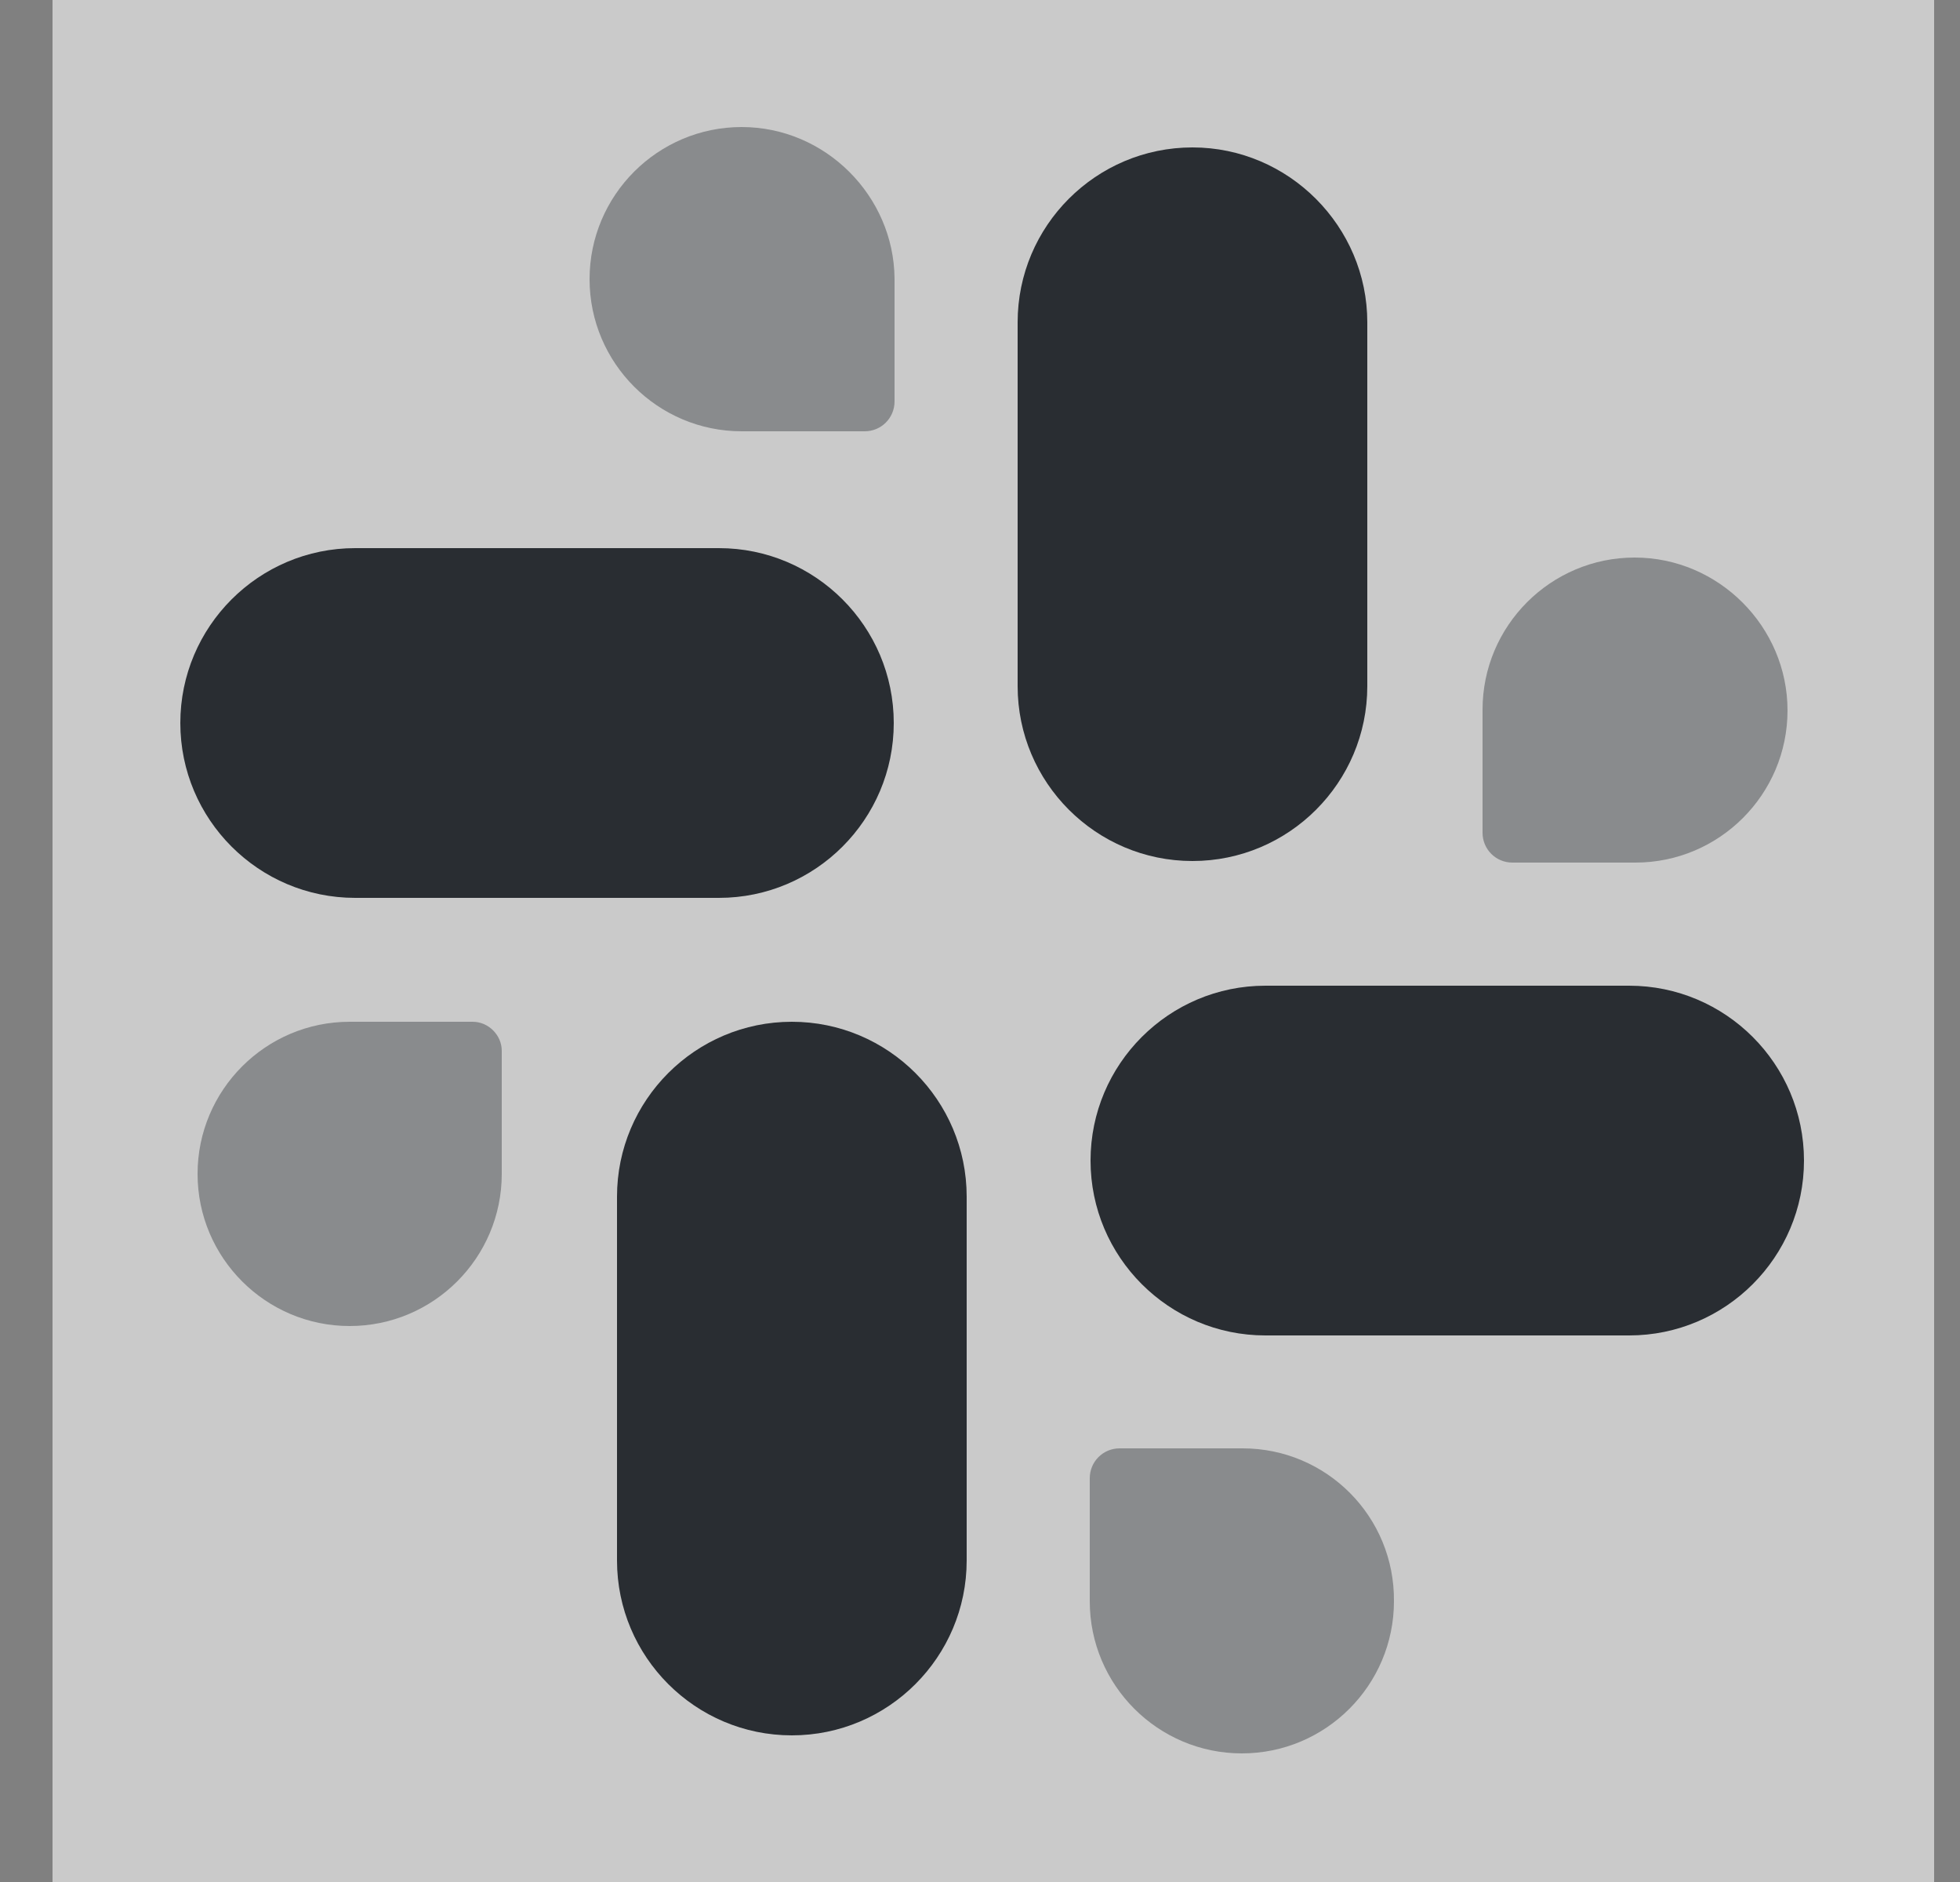 <svg width="25" height="24" viewBox="0 0 25 24" fill="none" xmlns="http://www.w3.org/2000/svg">
<rect x="0" y="0" width="25" height="24" fill="#808080" stroke="none"/>
<path opacity="0.58" d="M24.67 0H0.67V24H24.67V0Z" fill="white"/>
<path d="M15.21 1.88C13.98 1.88 12.98 2.88 12.98 4.11V8.75C12.98 9.98 13.98 10.98 15.21 10.98C16.44 10.98 17.44 9.98 17.44 8.75V4.11C17.44 2.89 16.44 1.88 15.21 1.88Z" fill="#292D32"/>
<path opacity="0.4" d="M20.85 7.11C19.78 7.11 18.91 7.98 18.91 9.05V10.62C18.91 10.83 19.08 11 19.29 11H20.86C21.93 11 22.8 10.13 22.8 9.06C22.8 7.99 21.92 7.11 20.85 7.11Z" fill="#292D32"/>
<path d="M9.17 6.99H4.53C3.3 6.99 2.3 7.99 2.3 9.22C2.3 10.45 3.3 11.45 4.53 11.45H9.17C10.4 11.45 11.4 10.45 11.4 9.22C11.4 7.99 10.4 6.99 9.17 6.99Z" fill="#292D32"/>
<path opacity="0.4" d="M9.46 1.62C8.39 1.62 7.52 2.49 7.52 3.56C7.52 4.63 8.39 5.5 9.46 5.5H11.03C11.24 5.5 11.41 5.33 11.41 5.12V3.55C11.4 2.5 10.53 1.62 9.46 1.62Z" fill="#292D32"/>
<path d="M10.1 13.03C8.87 13.03 7.87 14.03 7.87 15.26V19.9C7.87 21.13 8.87 22.13 10.1 22.13C11.33 22.13 12.33 21.13 12.33 19.9V15.26C12.33 14.03 11.33 13.03 10.1 13.03Z" fill="#292D32"/>
<path opacity="0.4" d="M6.03 13.03H4.46C3.39 13.03 2.52 13.9 2.52 14.97C2.52 16.04 3.39 16.91 4.46 16.91C5.53 16.91 6.4 16.04 6.4 14.97V13.4C6.4 13.2 6.23 13.03 6.03 13.03Z" fill="#292D32"/>
<path d="M20.78 12.57H16.14C14.91 12.57 13.91 13.57 13.91 14.8C13.91 16.03 14.91 17.03 16.14 17.03H20.78C22.01 17.03 23.01 16.03 23.01 14.8C23.01 13.57 22.01 12.57 20.78 12.57Z" fill="#292D32"/>
<path opacity="0.4" d="M15.85 18.47H14.28C14.07 18.47 13.9 18.64 13.9 18.85V20.42C13.9 21.49 14.77 22.36 15.84 22.36C16.91 22.36 17.78 21.49 17.78 20.42C17.79 19.34 16.92 18.47 15.85 18.47Z" fill="#292D32"/>
</svg>
